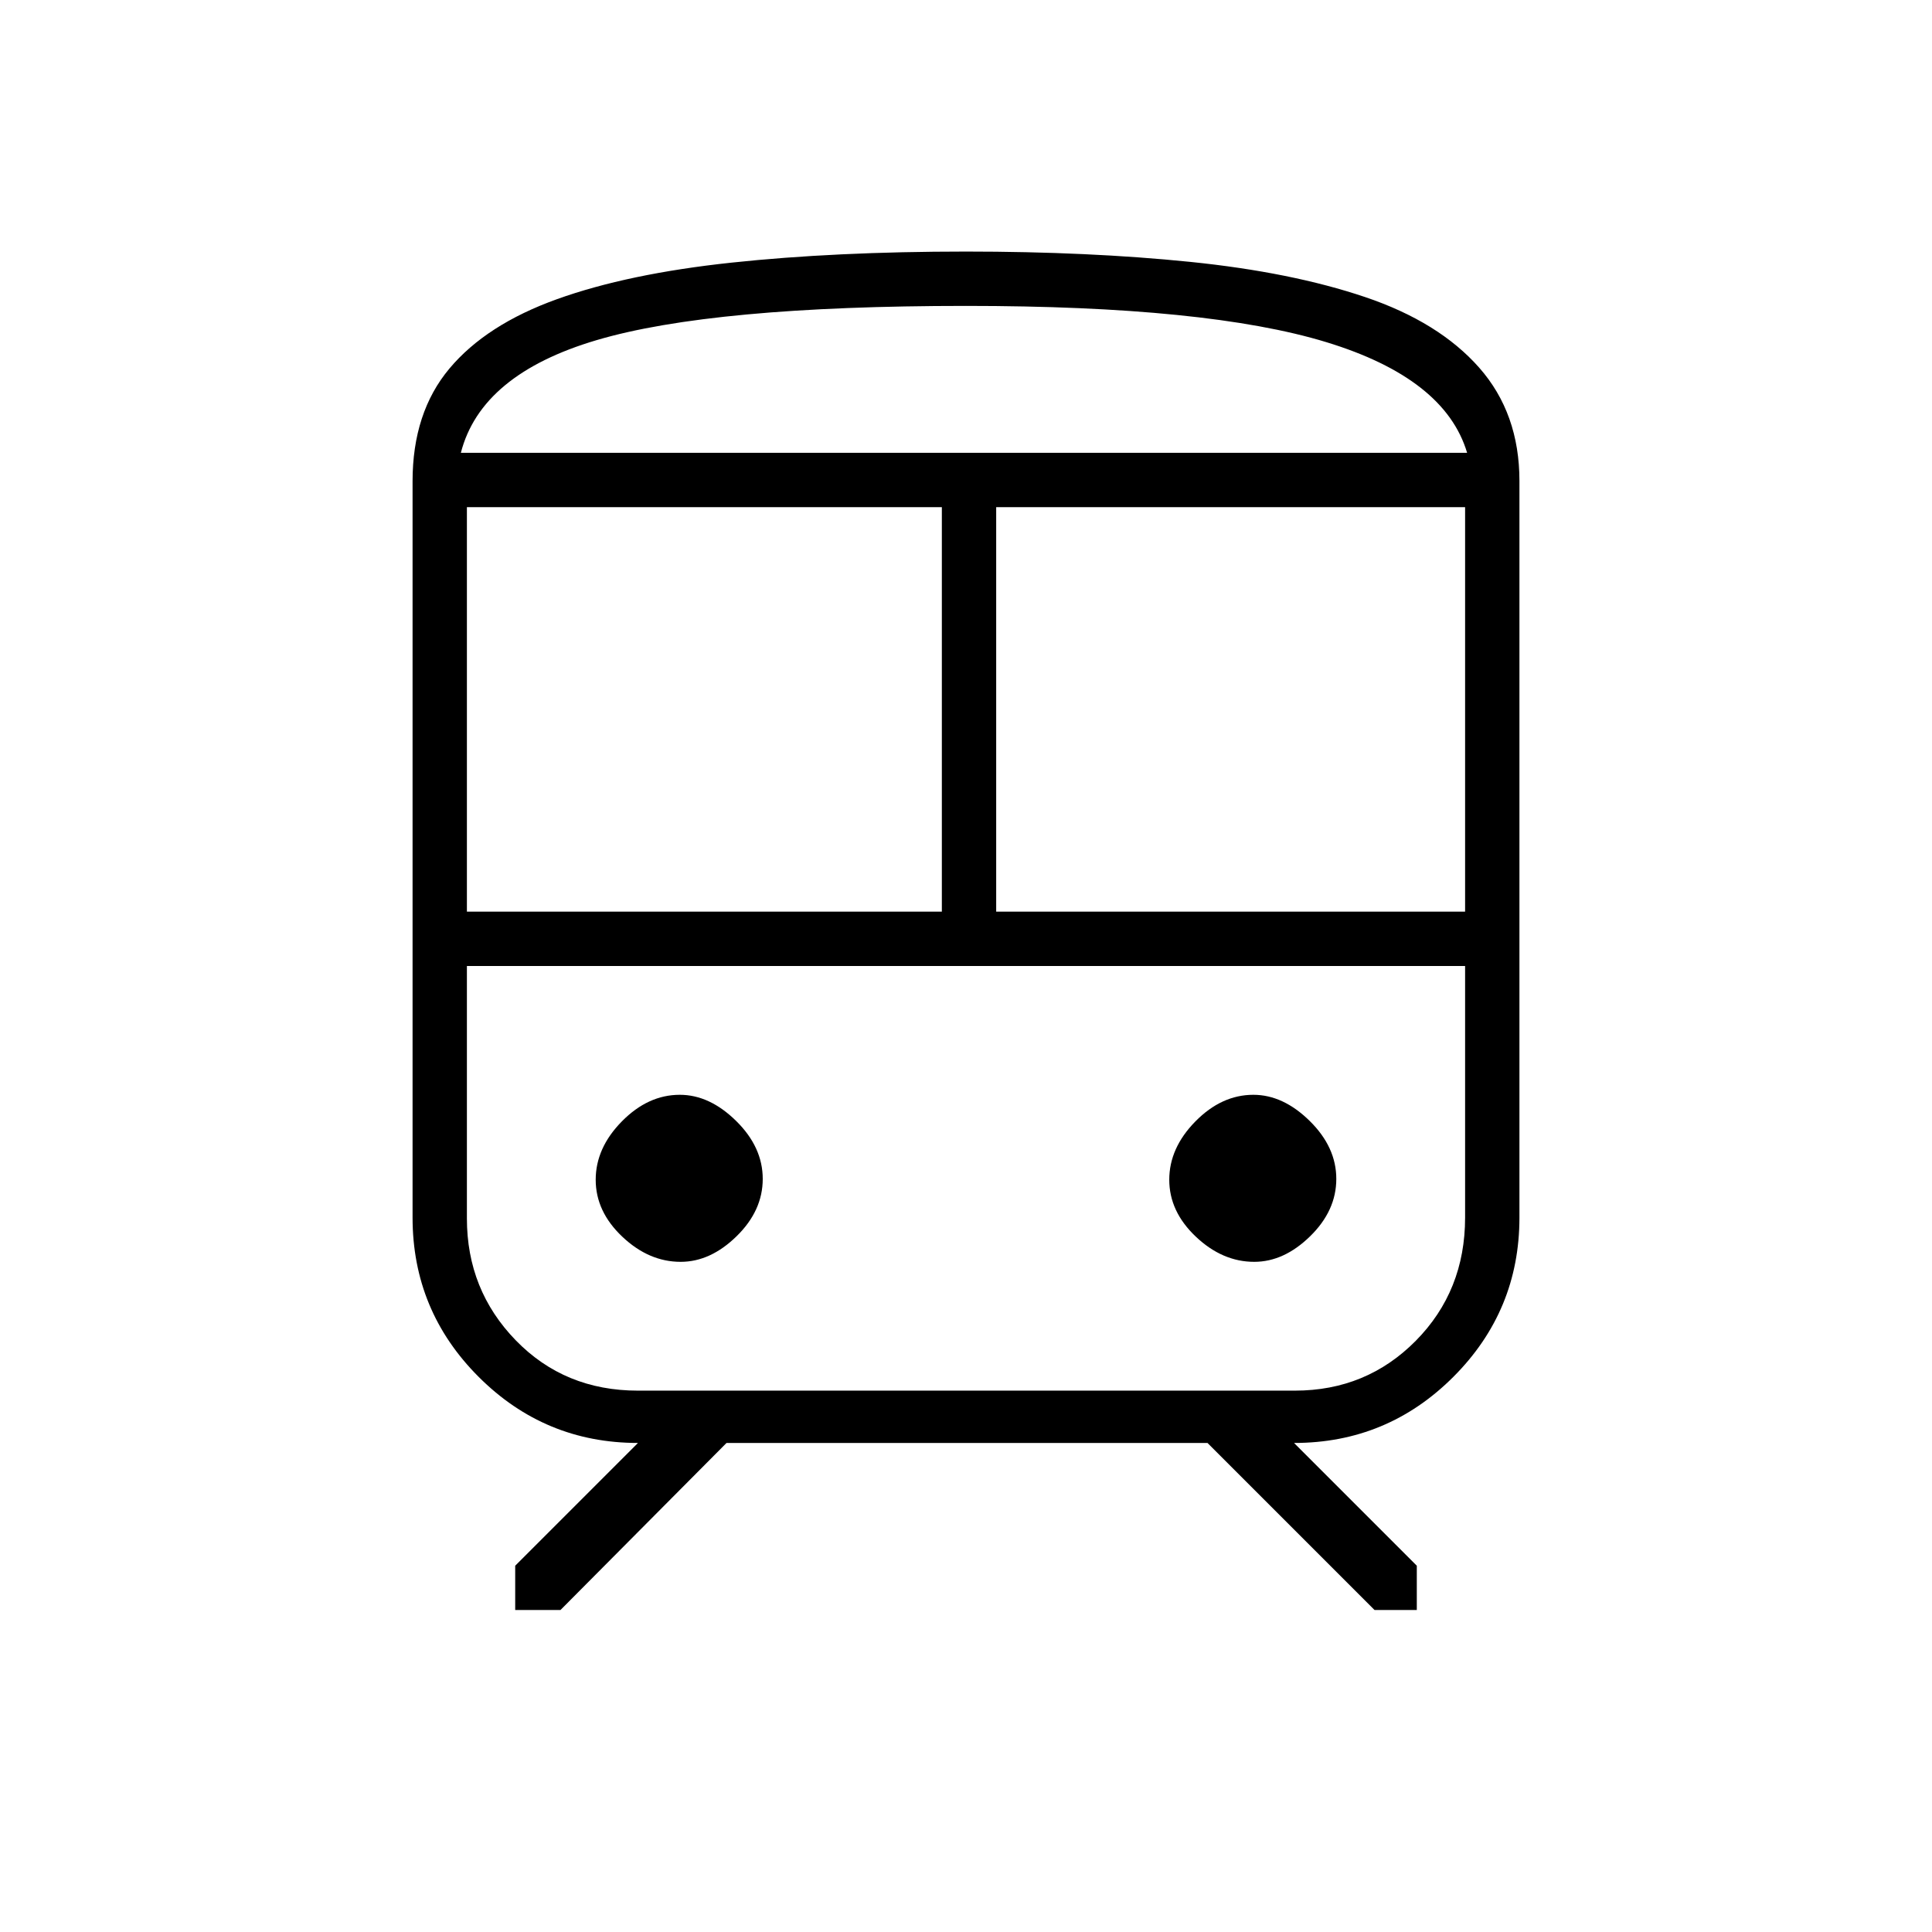<svg xmlns="http://www.w3.org/2000/svg" height="48" viewBox="0 -960 960 960" width="48"><path d="M205-355v-365.86q0-34.14 18.31-56t53.5-34.5Q312-824 363.5-829.5T480-835q61 0 111.35 5.12 50.36 5.13 87 17.5Q715-800 735-777.31q20 22.68 20 56.31v366q0 46.31-32.84 79.16Q689.31-243 643-243l61 61v22h-21l-83-83H361l-82.5 83H256v-22l61-61q-46.31 0-79.16-32.84Q205-308.69 205-355Zm275-453q-126 0-183.5 17T229-735h500q-11-37-70-55t-179-18ZM232-507h236v-201H232v201Zm411 27H232h496-85Zm-148-27h233v-201H495v201ZM338.21-333Q353-333 366-345.71t13-28.5Q379-390 365.79-403t-28-13Q322-416 309-402.79t-13 29q0 15.79 13.21 28.29t29 12.5Zm285 0Q638-333 651-345.71t13-28.5Q664-390 650.79-403t-28-13Q607-416 594-402.79t-13 29q0 15.79 13.21 28.29t29 12.5ZM317-269h326.4q35.6 0 60.1-24.78Q728-318.57 728-355v-125H232v125.47Q232-319 256.28-294q24.29 25 60.72 25Zm163-466h249-500 251Z"/></svg>